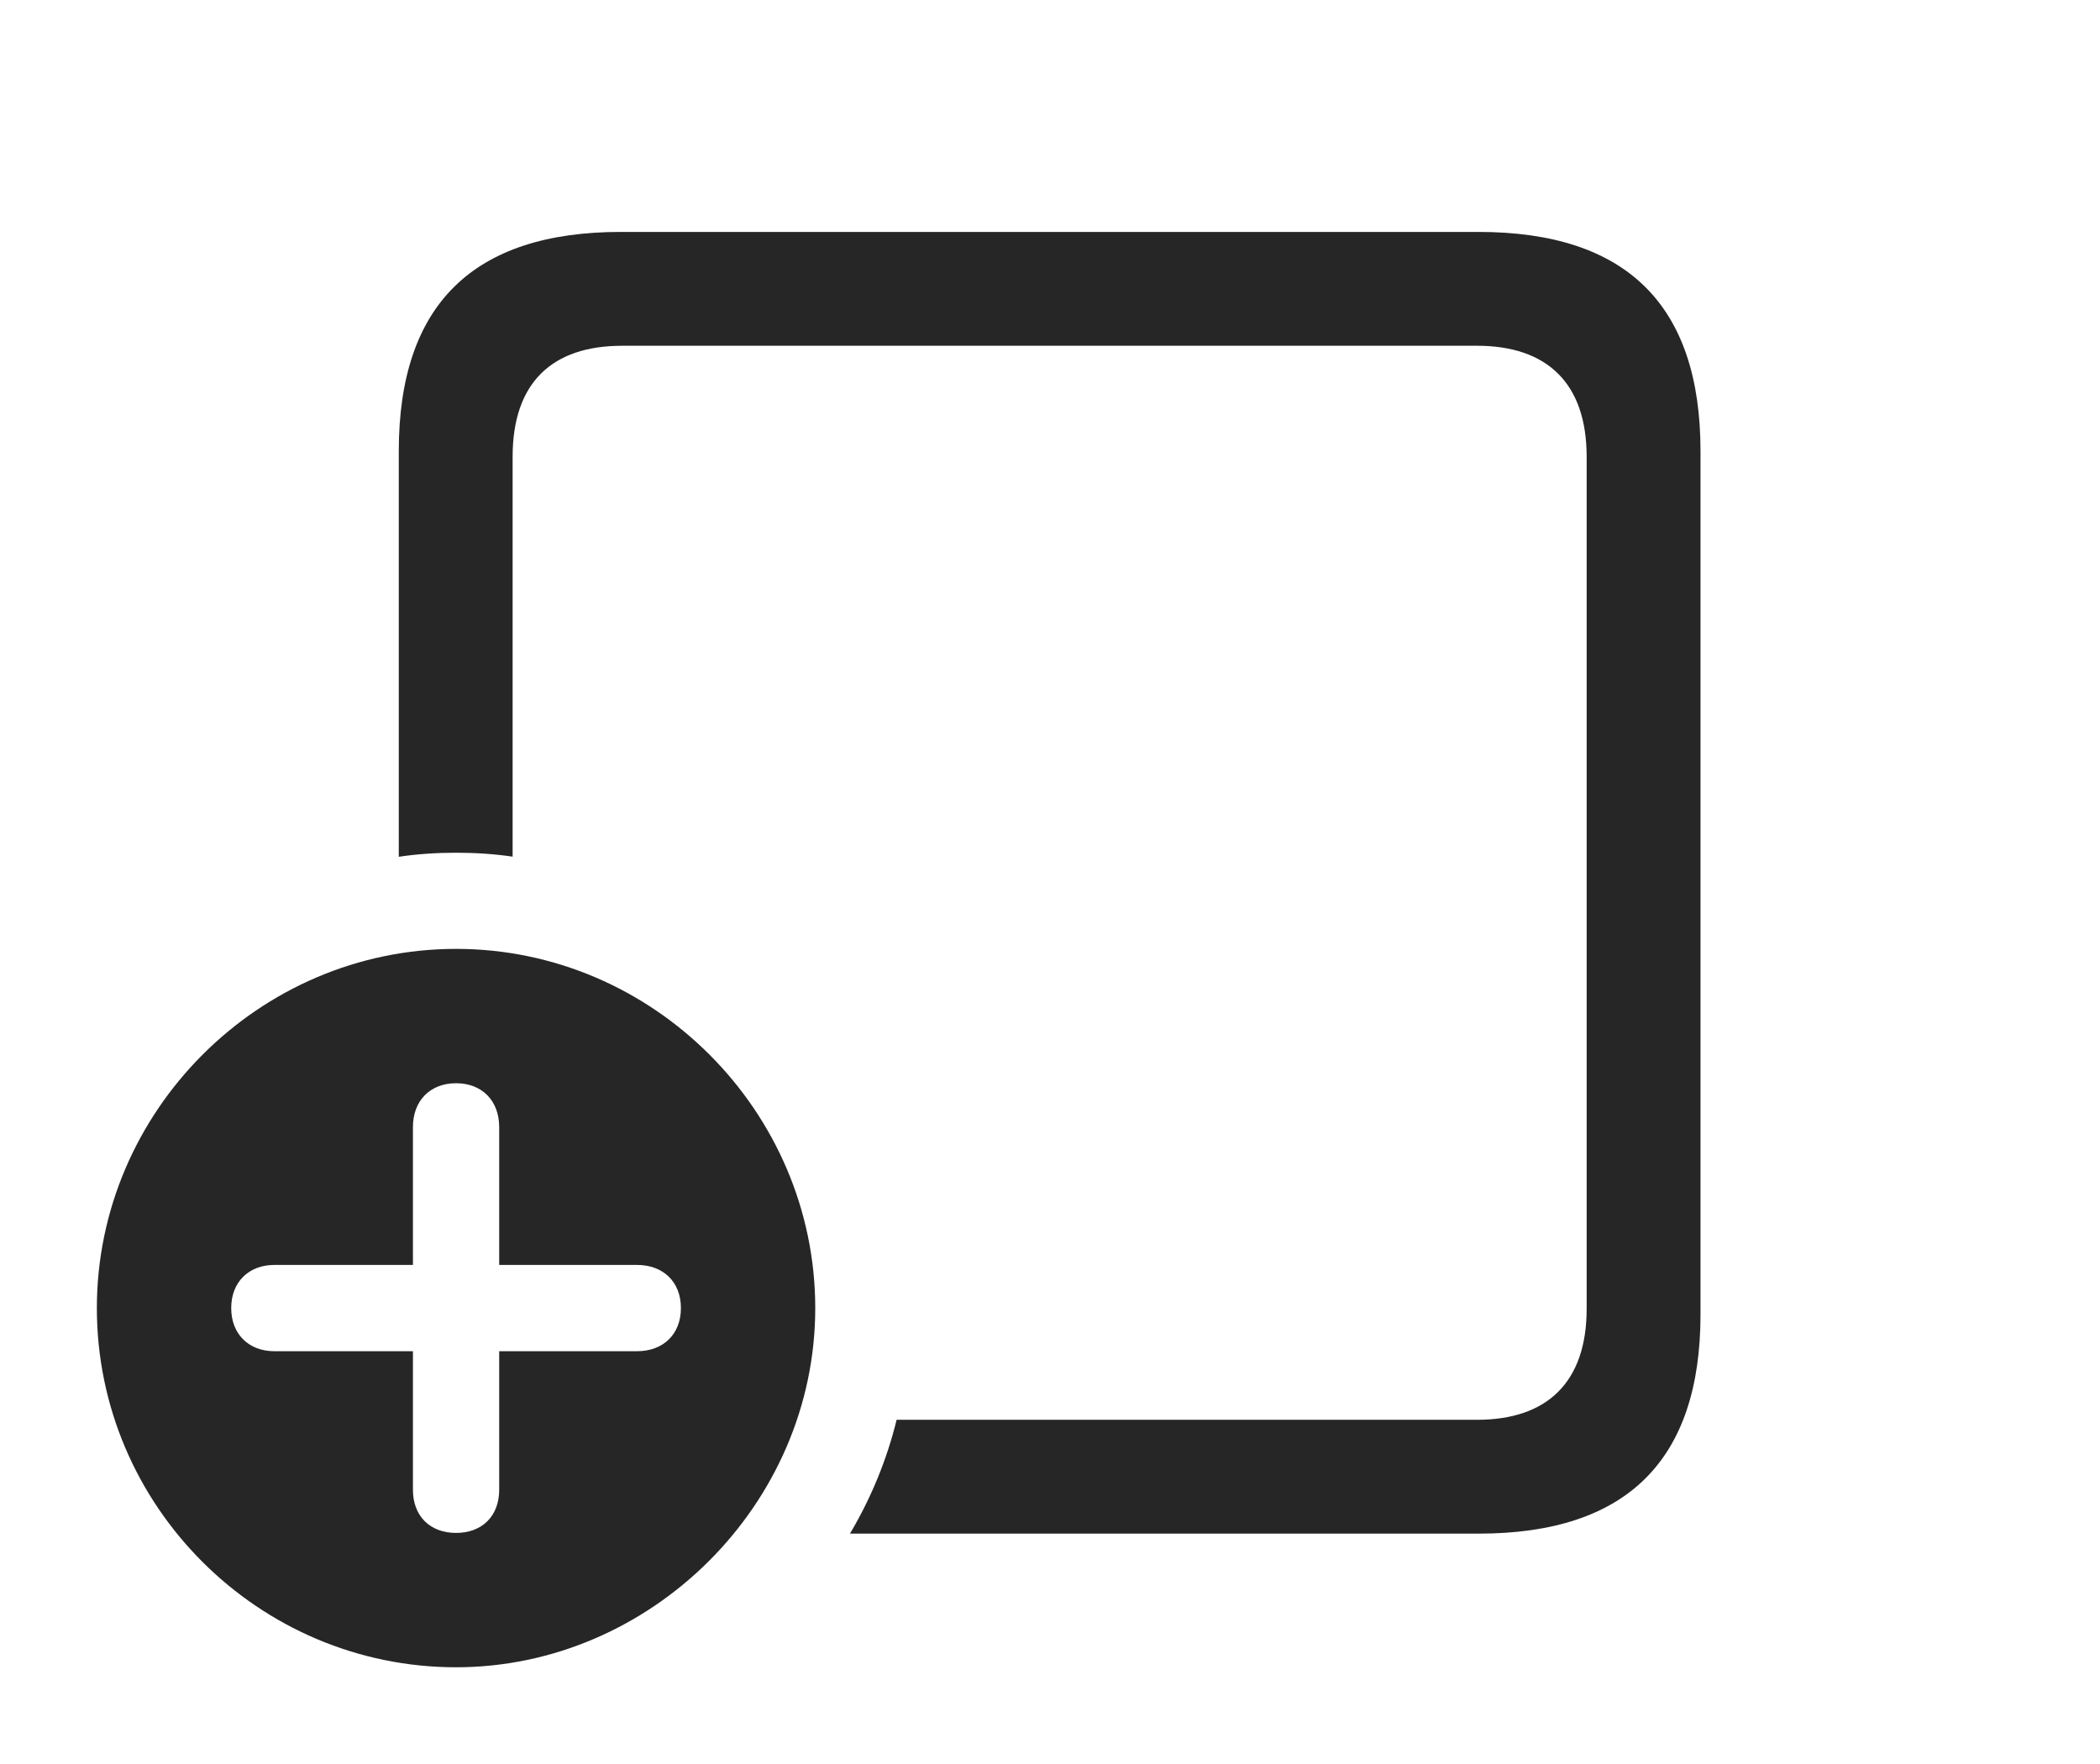 <?xml version="1.0" encoding="UTF-8"?>
<!--Generator: Apple Native CoreSVG 232.5-->
<!DOCTYPE svg
PUBLIC "-//W3C//DTD SVG 1.1//EN"
       "http://www.w3.org/Graphics/SVG/1.1/DTD/svg11.dtd">
<svg version="1.1" xmlns="http://www.w3.org/2000/svg" xmlns:xlink="http://www.w3.org/1999/xlink" width="145.02" height="121.826">
 <g>
  <rect height="121.826" opacity="0" width="145.02" x="0" y="0"/>
  <path d="M117.432 31.152L117.432 90.772C117.432 100.83 112.354 105.908 102.1 105.908L58.697 105.908C60.136 103.482 61.234 100.841 61.918 98.047L102.002 98.047C106.836 98.047 109.57 95.459 109.57 90.381L109.57 31.543C109.57 26.465 106.836 23.877 102.002 23.877L42.969 23.877C38.086 23.877 35.4 26.465 35.4 31.543L35.4 59.158C34.126 58.97 32.819 58.887 31.494 58.887C30.153 58.887 28.83 58.972 27.539 59.167L27.539 31.152C27.539 21.045 32.666 16.016 42.871 16.016L102.1 16.016C112.354 16.016 117.432 21.094 117.432 31.152Z" fill="#000000" fill-opacity="0.85"/>
  <path d="M56.299 90.332C56.299 103.906 44.922 115.137 31.494 115.137C17.871 115.137 6.689 104.004 6.689 90.332C6.689 76.758 17.871 65.527 31.494 65.527C45.117 65.527 56.299 76.758 56.299 90.332ZM28.516 77.832L28.516 87.353L18.945 87.353C17.188 87.353 15.967 88.525 15.967 90.332C15.967 92.139 17.188 93.311 18.945 93.311L28.516 93.311L28.516 102.881C28.516 104.688 29.688 105.859 31.494 105.859C33.301 105.859 34.473 104.688 34.473 102.881L34.473 93.311L43.994 93.311C45.801 93.311 47.022 92.139 47.022 90.332C47.022 88.525 45.801 87.353 43.994 87.353L34.473 87.353L34.473 77.832C34.473 76.025 33.301 74.805 31.494 74.805C29.688 74.805 28.516 76.025 28.516 77.832Z" fill="#000000" fill-opacity="0.85"/>
 </g>
</svg>

